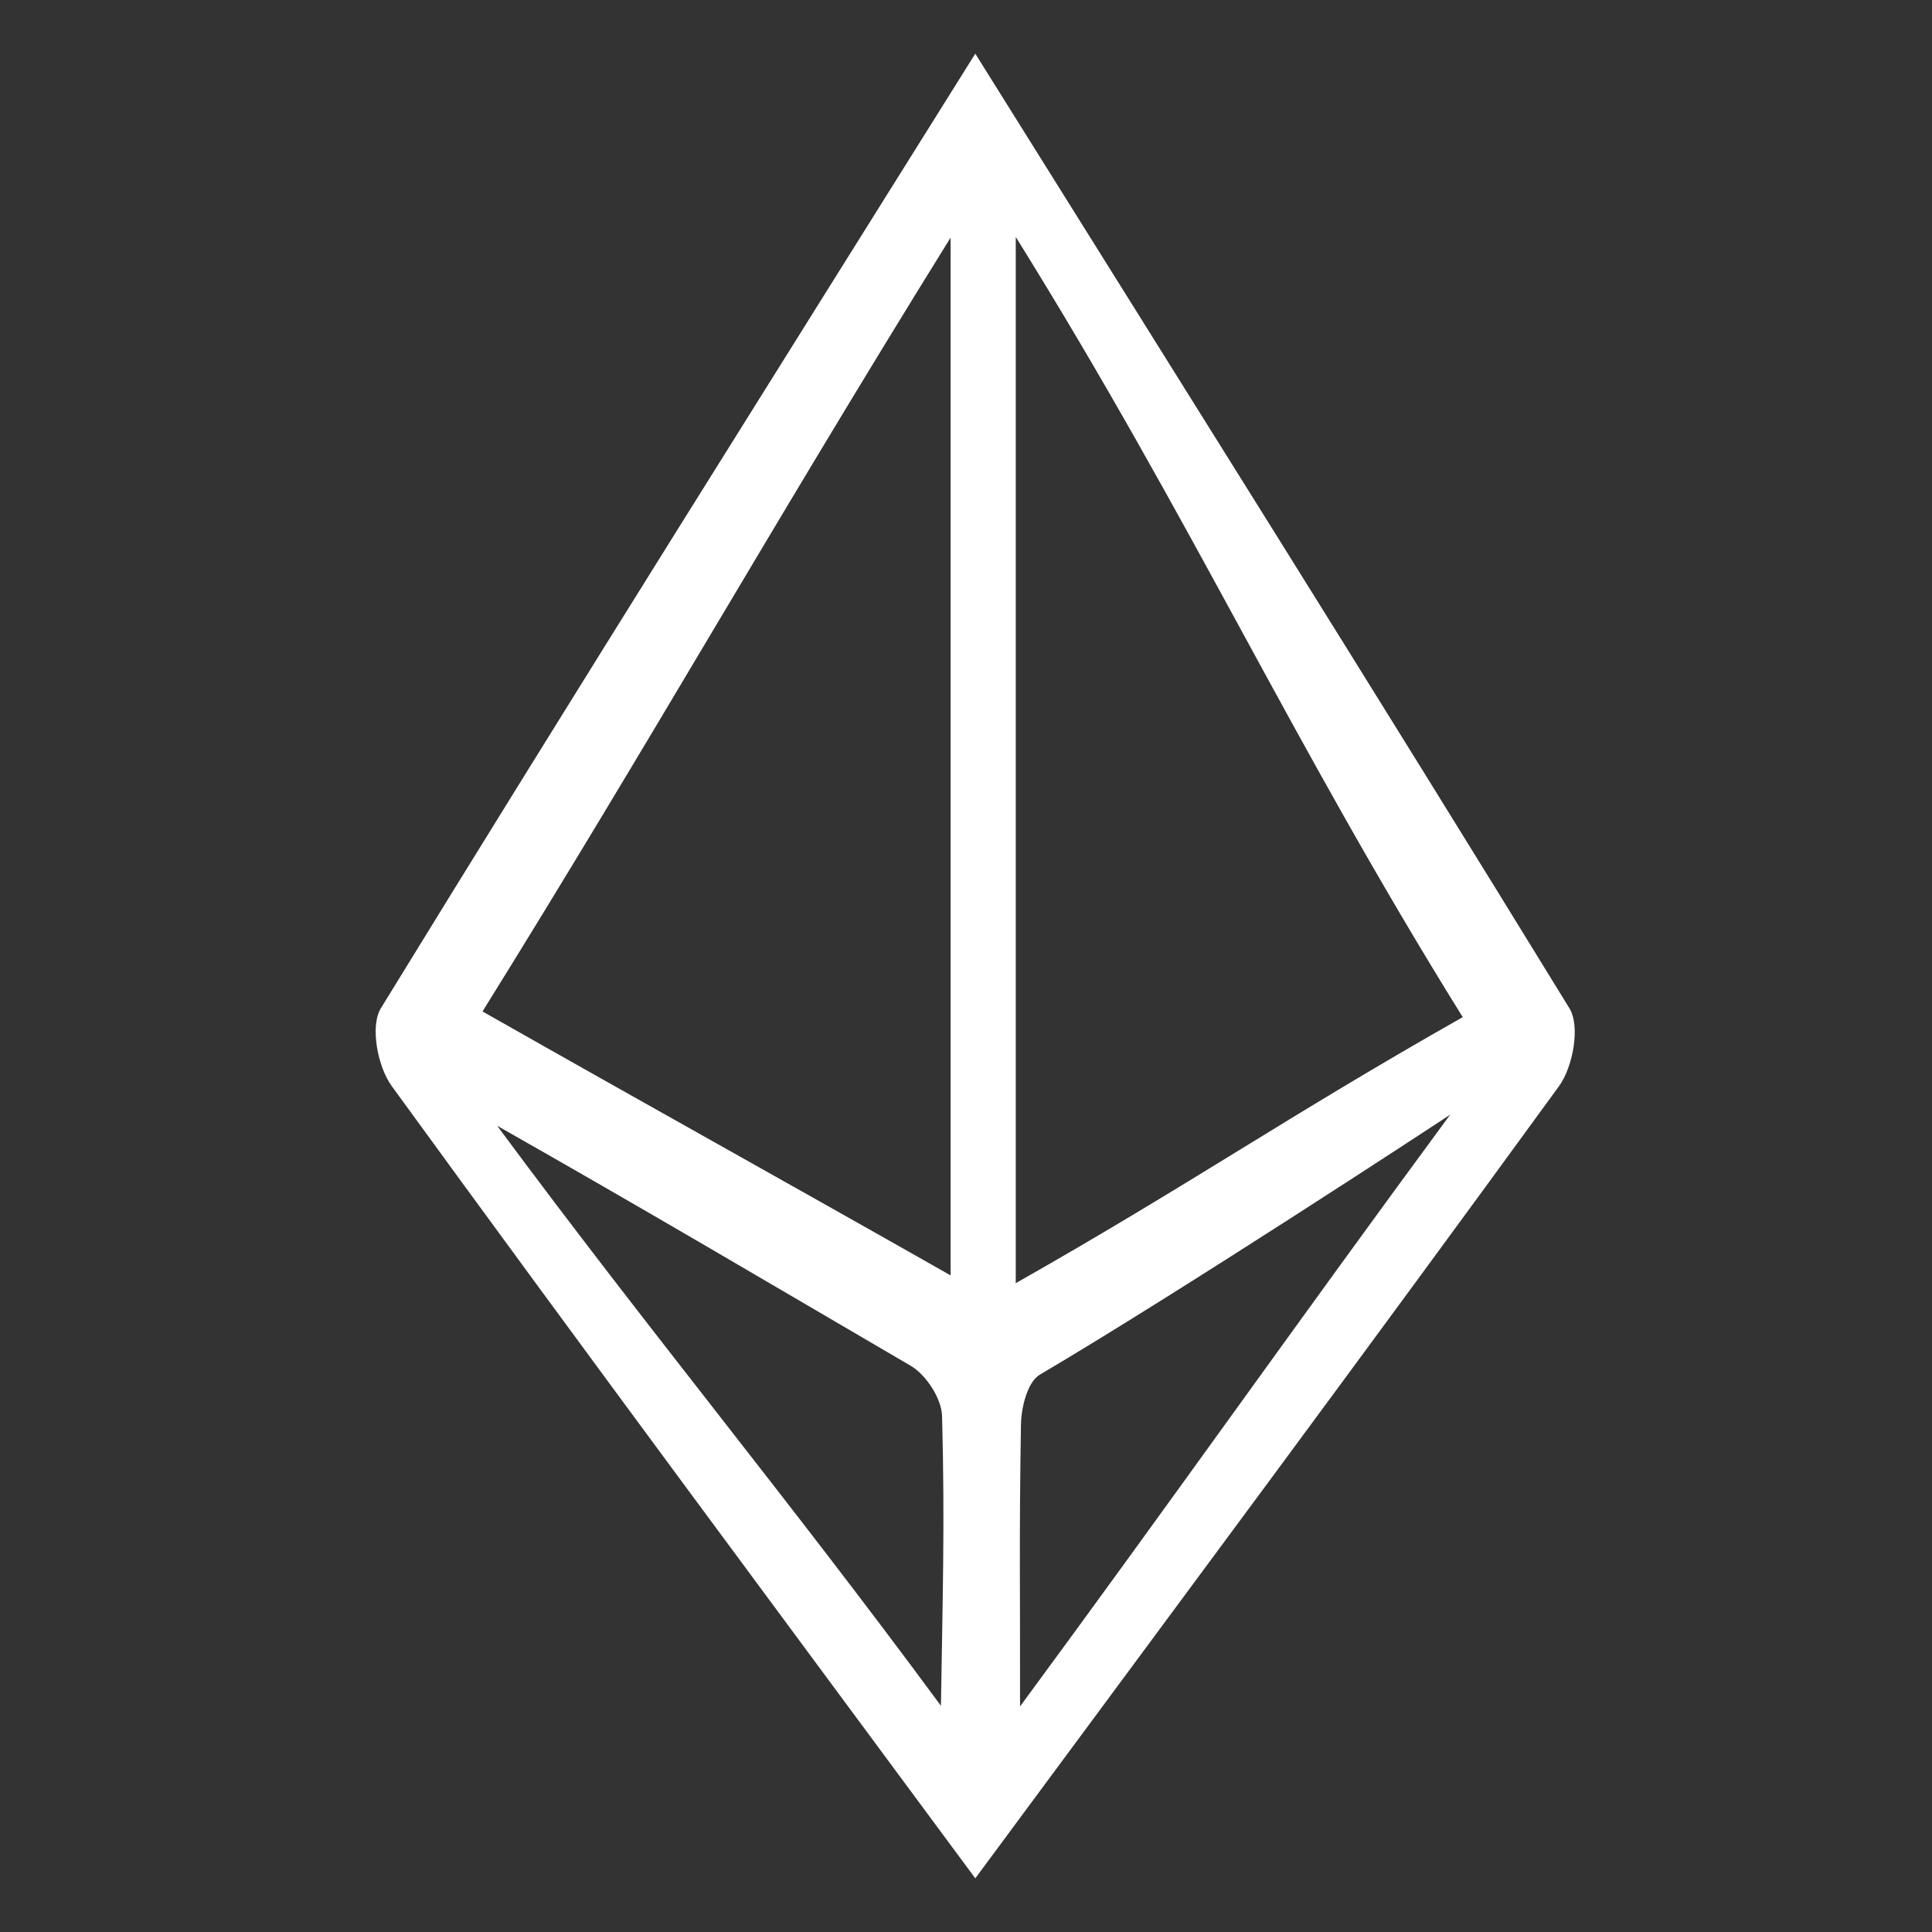 <?xml version="1.0" encoding="UTF-8"?>
<svg width="36px" height="36px" viewBox="0 0 36 36" version="1.1" xmlns="http://www.w3.org/2000/svg" xmlns:xlink="http://www.w3.org/1999/xlink">
    <rect x="0" y="0" width="36" height="36" fill="#333333" stroke="none"/>
    <!-- Generator: Sketch 46.1 (44463) - http://www.bohemiancoding.com/sketch -->
    <title>icons copy 2</title>
    <desc>Created with Sketch.</desc>
    <defs></defs>
    <g id="FINAL---v3---ETH-mobile---iOS" stroke="none" stroke-width="1" fill="none" fill-rule="evenodd">
        <g id="icons" transform="translate(-265, -520)" fill="#FFFFFF">
            <path d="M284.007,551.797 C286.776,548.039 289.205,544.593 292.022,540.77 C291.682,540.996 286.963,544.089 284.374,545.616 C284.144,545.752 284.028,546.23 284.024,546.551 C283.989,548.652 284.011,549.695 284.007,551.797 M281.969,545.449 C279.208,543.835 277.047,542.556 274.264,540.977 C277.137,544.858 279.636,547.855 282.533,551.785 C282.563,549.825 282.608,548.376 282.554,546.386 C282.545,546.062 282.259,545.619 281.969,545.449 M292.256,538.953 C289.021,533.75 287.244,529.745 283.927,524.415 L283.927,543.91 C287.196,542.058 288.957,540.822 292.256,538.953 M282.713,543.765 L282.713,524.428 C279.419,529.73 277.172,533.732 273.991,538.847 C277.251,540.697 279.472,541.926 282.713,543.765 M272.301,540.24 C272.036,539.878 271.892,539.121 272.097,538.787 C275.75,532.835 279.469,526.922 283.173,521 C286.874,526.923 290.592,532.836 294.244,538.788 C294.45,539.124 294.311,539.882 294.047,540.243 C290.452,545.183 286.806,550.087 283.173,555 C279.54,550.086 275.894,545.182 272.301,540.24" id="ethereum-copy-2"></path>
        </g>
    </g>
</svg>